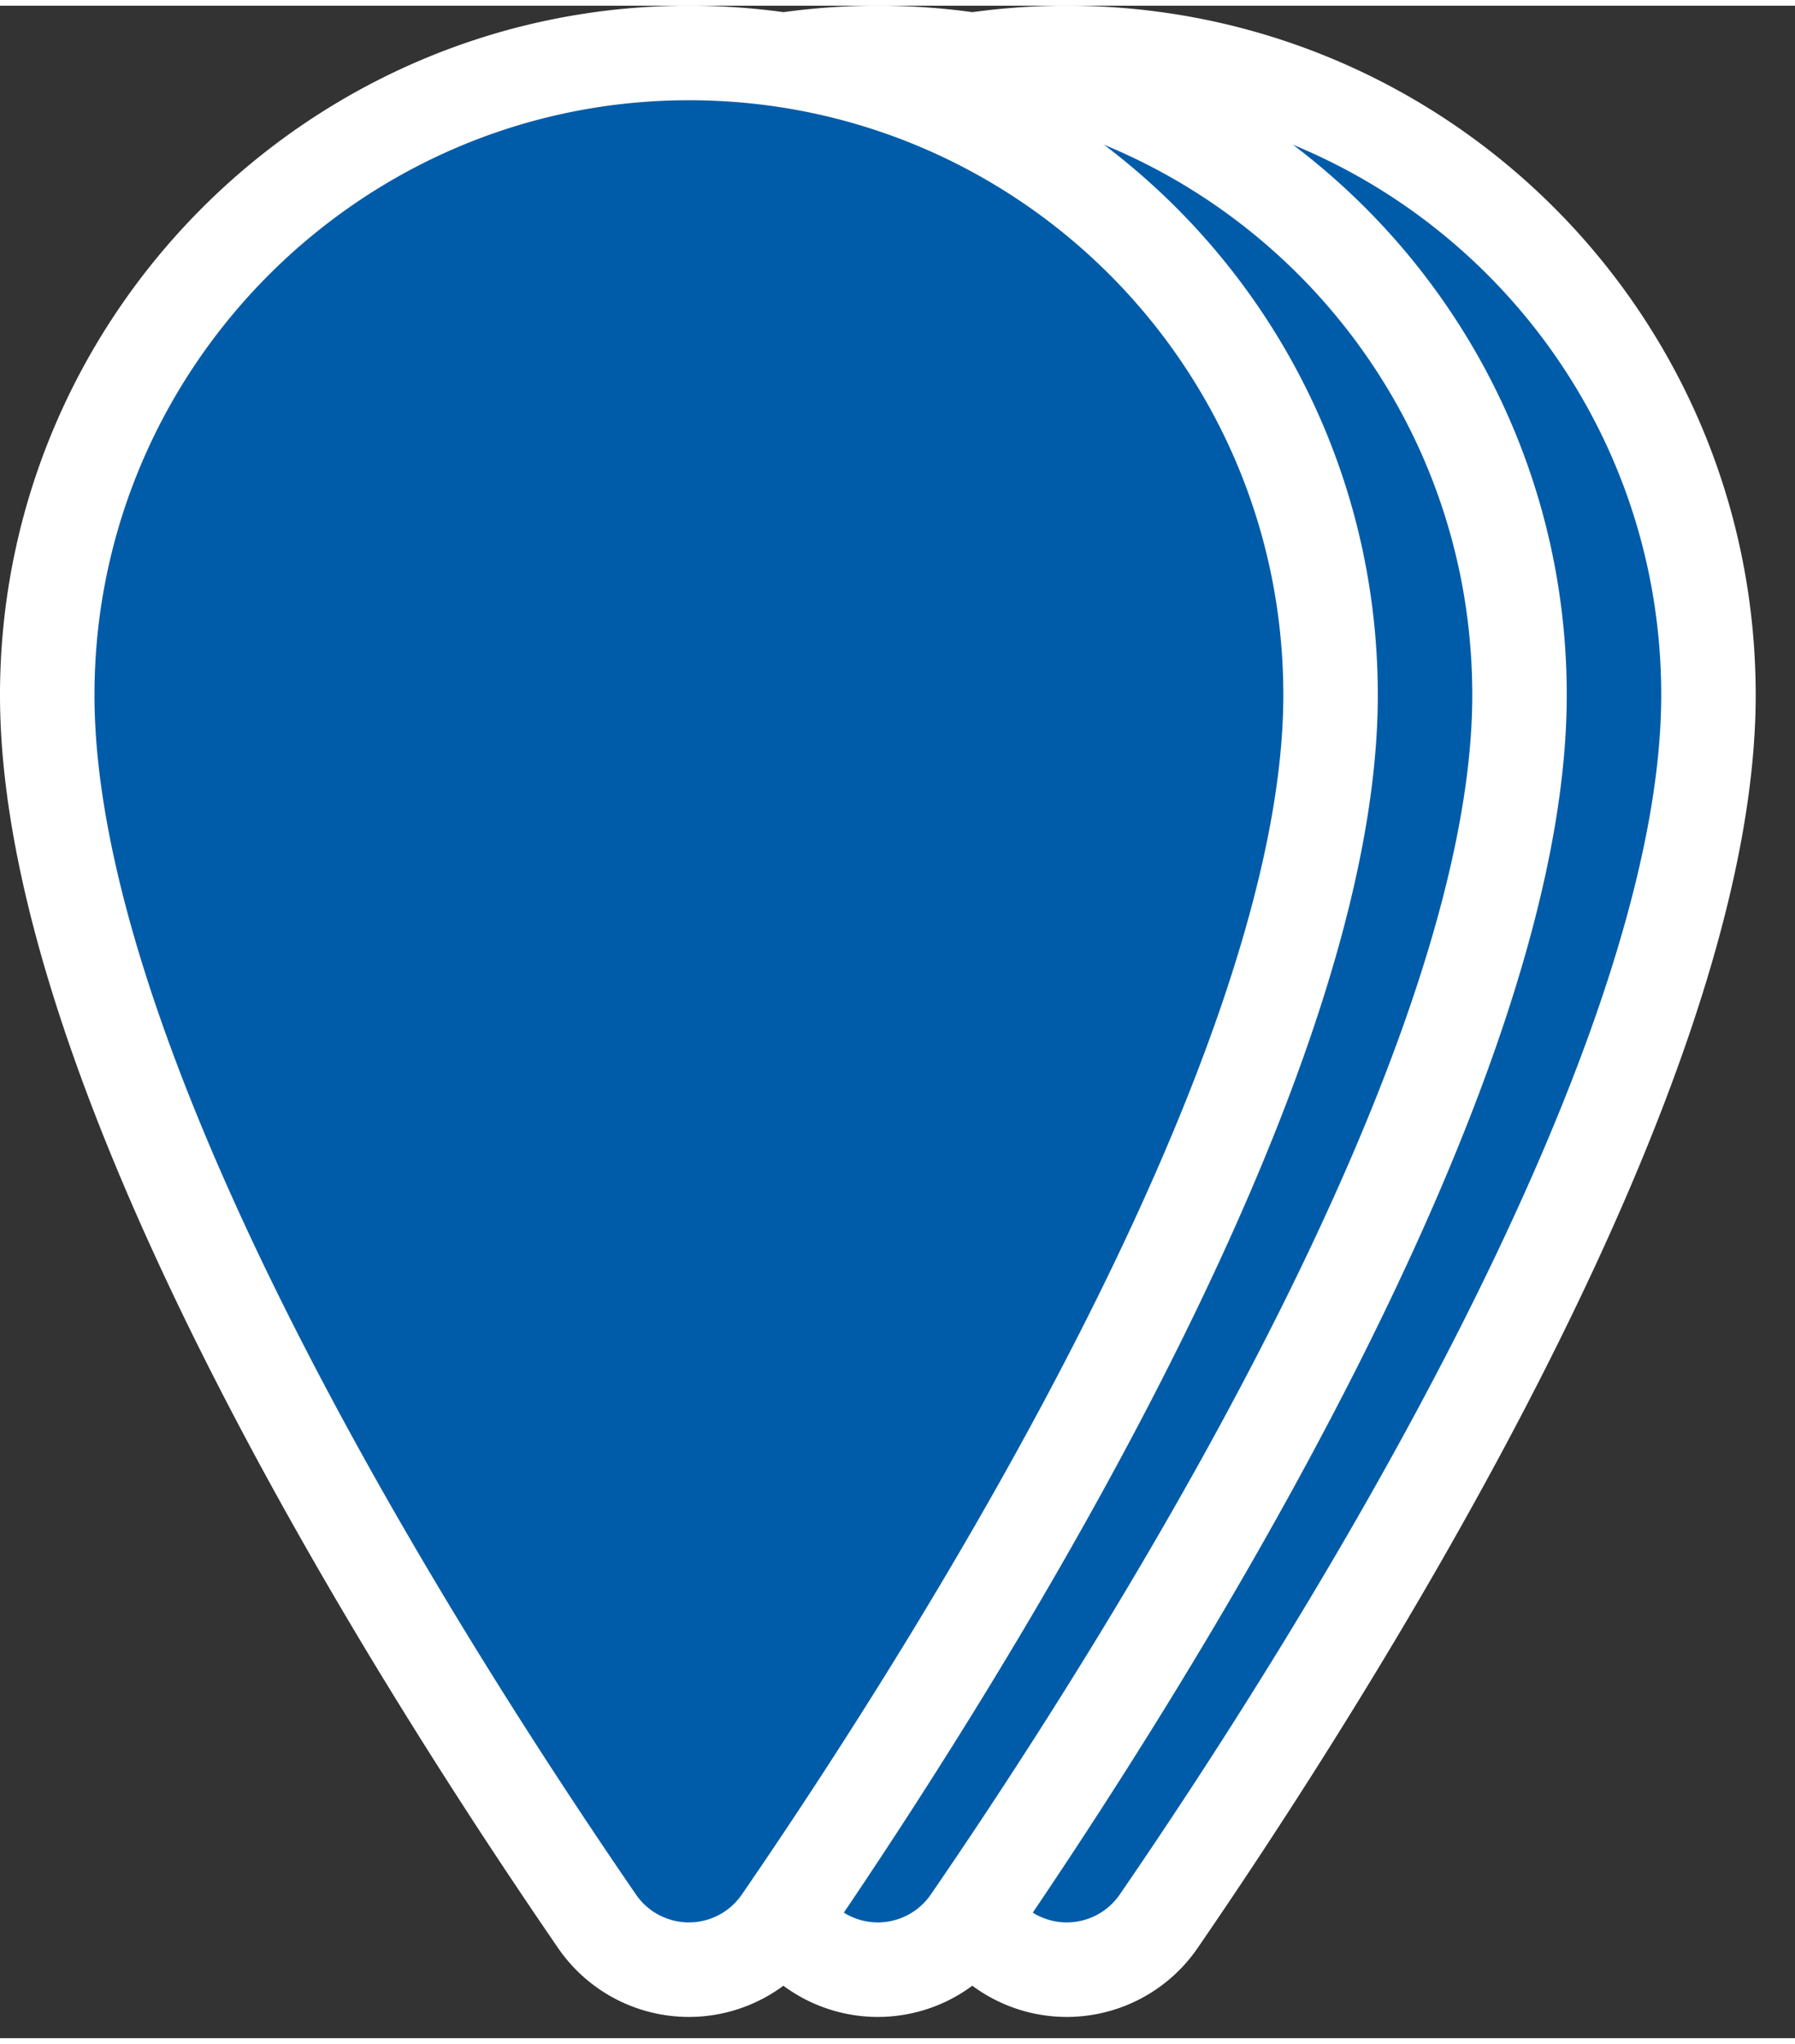 <svg width="29" height="33" viewBox="0 0 38 43" xmlns="http://www.w3.org/2000/svg"><rect x="0" y="0" width="38" height="43" fill="#333333" stroke="none"/><title>0A6F4952-4A5A-4E86-88E4-4B3D2EA1E3DF</title><g stroke="#FFF" stroke-width="2" fill="#005CA9" fill-rule="nonzero"><path d="M22.584 1C15.101 1 9 7.101 9 14.584c0 8.103 7.865 20.448 11.63 25.93a2.36 2.36 0 0 0 3.908 0c3.766-5.482 11.63-17.922 11.63-25.93C36.168 7.054 30.068 1 22.584 1z"/><path d="M18.584 1C11.101 1 5 7.101 5 14.584c0 8.103 7.865 20.448 11.63 25.93a2.36 2.36 0 0 0 3.908 0c3.766-5.482 11.63-17.922 11.63-25.93C32.168 7.054 26.068 1 18.584 1z"/><path d="M14.584 1C7.101 1 1 7.101 1 14.584c0 8.103 7.865 20.448 11.63 25.93a2.36 2.36 0 0 0 3.908 0c3.766-5.482 11.63-17.922 11.63-25.93C28.168 7.054 22.068 1 14.584 1z"/></g></svg>
